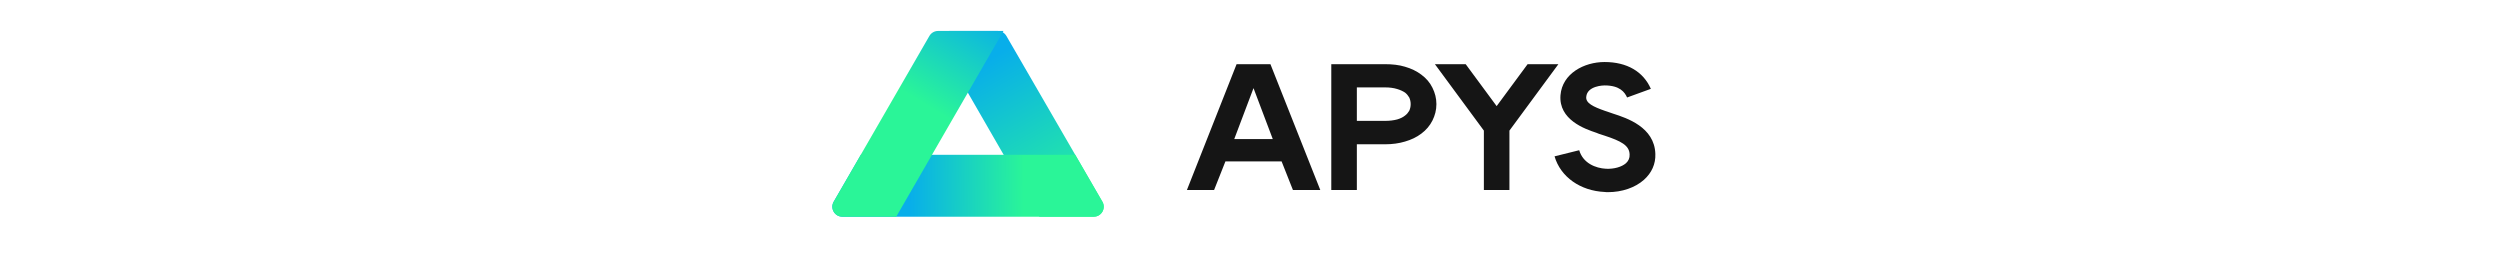 <svg width="250" viewBox="0 0 85 26" fill="none" xmlns="http://www.w3.org/2000/svg">
<path d="M12.459 3.095C11.69 3.095 11.209 3.928 11.593 4.594L21.436 21.671L26.873 21.671C27.644 21.671 28.125 20.837 27.739 20.171L18.139 3.594C17.96 3.285 17.63 3.095 17.273 3.095L12.459 3.095Z" fill="url(#paint0_linear_570_1765)"/>
<path d="M3.587 15.479H25.021L27.738 20.17C28.124 20.837 27.643 21.671 26.873 21.671H1.736C0.965 21.671 0.484 20.837 0.87 20.17L3.587 15.479Z" fill="url(#paint1_linear_570_1765)"/>
<path d="M17.849 3.095L7.124 21.671L1.733 21.671C0.963 21.671 0.482 20.838 0.867 20.172L10.44 3.595C10.618 3.286 10.948 3.095 11.306 3.095L17.849 3.095Z" fill="url(#paint2_linear_570_1765)"/>
<path d="M41.159 6.418L36.191 19H38.909L40.043 16.138H45.659L46.793 19H49.529L44.543 6.418H41.159ZM40.925 13.906L42.851 8.812L44.777 13.906H40.925ZM53.185 14.428H56.011C56.731 14.428 57.397 14.338 57.991 14.158C58.621 13.978 59.179 13.708 59.629 13.366C60.115 13.006 60.493 12.556 60.745 12.052C60.997 11.548 61.141 11.008 61.141 10.414C61.141 9.82 60.997 9.28 60.745 8.776C60.493 8.254 60.115 7.822 59.629 7.462C59.179 7.12 58.621 6.85 57.991 6.67C57.397 6.49 56.731 6.418 56.011 6.418H50.629V19H53.185V14.428ZM53.185 8.74H56.011C56.461 8.74 56.875 8.794 57.217 8.902C57.523 8.992 57.793 9.118 58.009 9.262C58.189 9.406 58.315 9.568 58.423 9.748C58.513 9.946 58.567 10.162 58.567 10.414C58.567 10.666 58.513 10.882 58.423 11.08C58.315 11.26 58.189 11.422 57.991 11.566C57.793 11.728 57.523 11.854 57.217 11.944C56.875 12.034 56.461 12.088 56.011 12.088H53.185V8.74ZM70.261 6.418L67.165 10.612L64.069 6.418H60.991L65.887 13.06V19H68.443V13.06L73.339 6.418H70.261ZM81.883 17.992C82.675 17.29 83.071 16.39 83.035 15.4C82.963 12.7 80.155 11.8 78.823 11.368C78.643 11.314 78.499 11.26 78.355 11.206C78.265 11.17 78.157 11.134 78.031 11.098C76.789 10.666 76.069 10.306 76.123 9.694C76.213 8.56 77.887 8.542 77.959 8.542C79.489 8.542 79.975 9.226 80.209 9.748L82.585 8.884C81.829 7.156 80.191 6.202 77.959 6.202C75.907 6.202 73.729 7.354 73.549 9.514C73.351 11.98 75.997 12.898 77.131 13.276C77.221 13.312 77.311 13.348 77.401 13.384C77.563 13.438 77.743 13.492 77.959 13.564C79.597 14.104 80.443 14.536 80.461 15.454C80.479 15.796 80.353 16.084 80.101 16.318C79.669 16.696 78.913 16.912 78.103 16.876C77.059 16.822 75.799 16.318 75.421 15.022L72.955 15.634C73.549 17.686 75.529 19.09 77.977 19.198C78.085 19.216 78.193 19.216 78.283 19.216C79.705 19.216 81.001 18.766 81.883 17.992Z" fill="#151515"/>
<defs>
<linearGradient id="paint0_linear_570_1765" x1="15.894" y1="6.191" x2="24.635" y2="21.333" gradientUnits="userSpaceOnUse">
<stop stop-color="#08AEEA"/>
<stop offset="1" stop-color="#2AF598"/>
</linearGradient>
<linearGradient id="paint1_linear_570_1765" x1="8.477" y1="19.064" x2="19.887" y2="19.151" gradientUnits="userSpaceOnUse">
<stop stop-color="#08AEEA"/>
<stop offset="1" stop-color="#2AF598"/>
</linearGradient>
<linearGradient id="paint2_linear_570_1765" x1="14.778" y1="0.237" x2="8.977" y2="9.835" gradientUnits="userSpaceOnUse">
<stop stop-color="#08AEEA"/>
<stop offset="1" stop-color="#2AF598"/>
</linearGradient>
</defs>
</svg>
